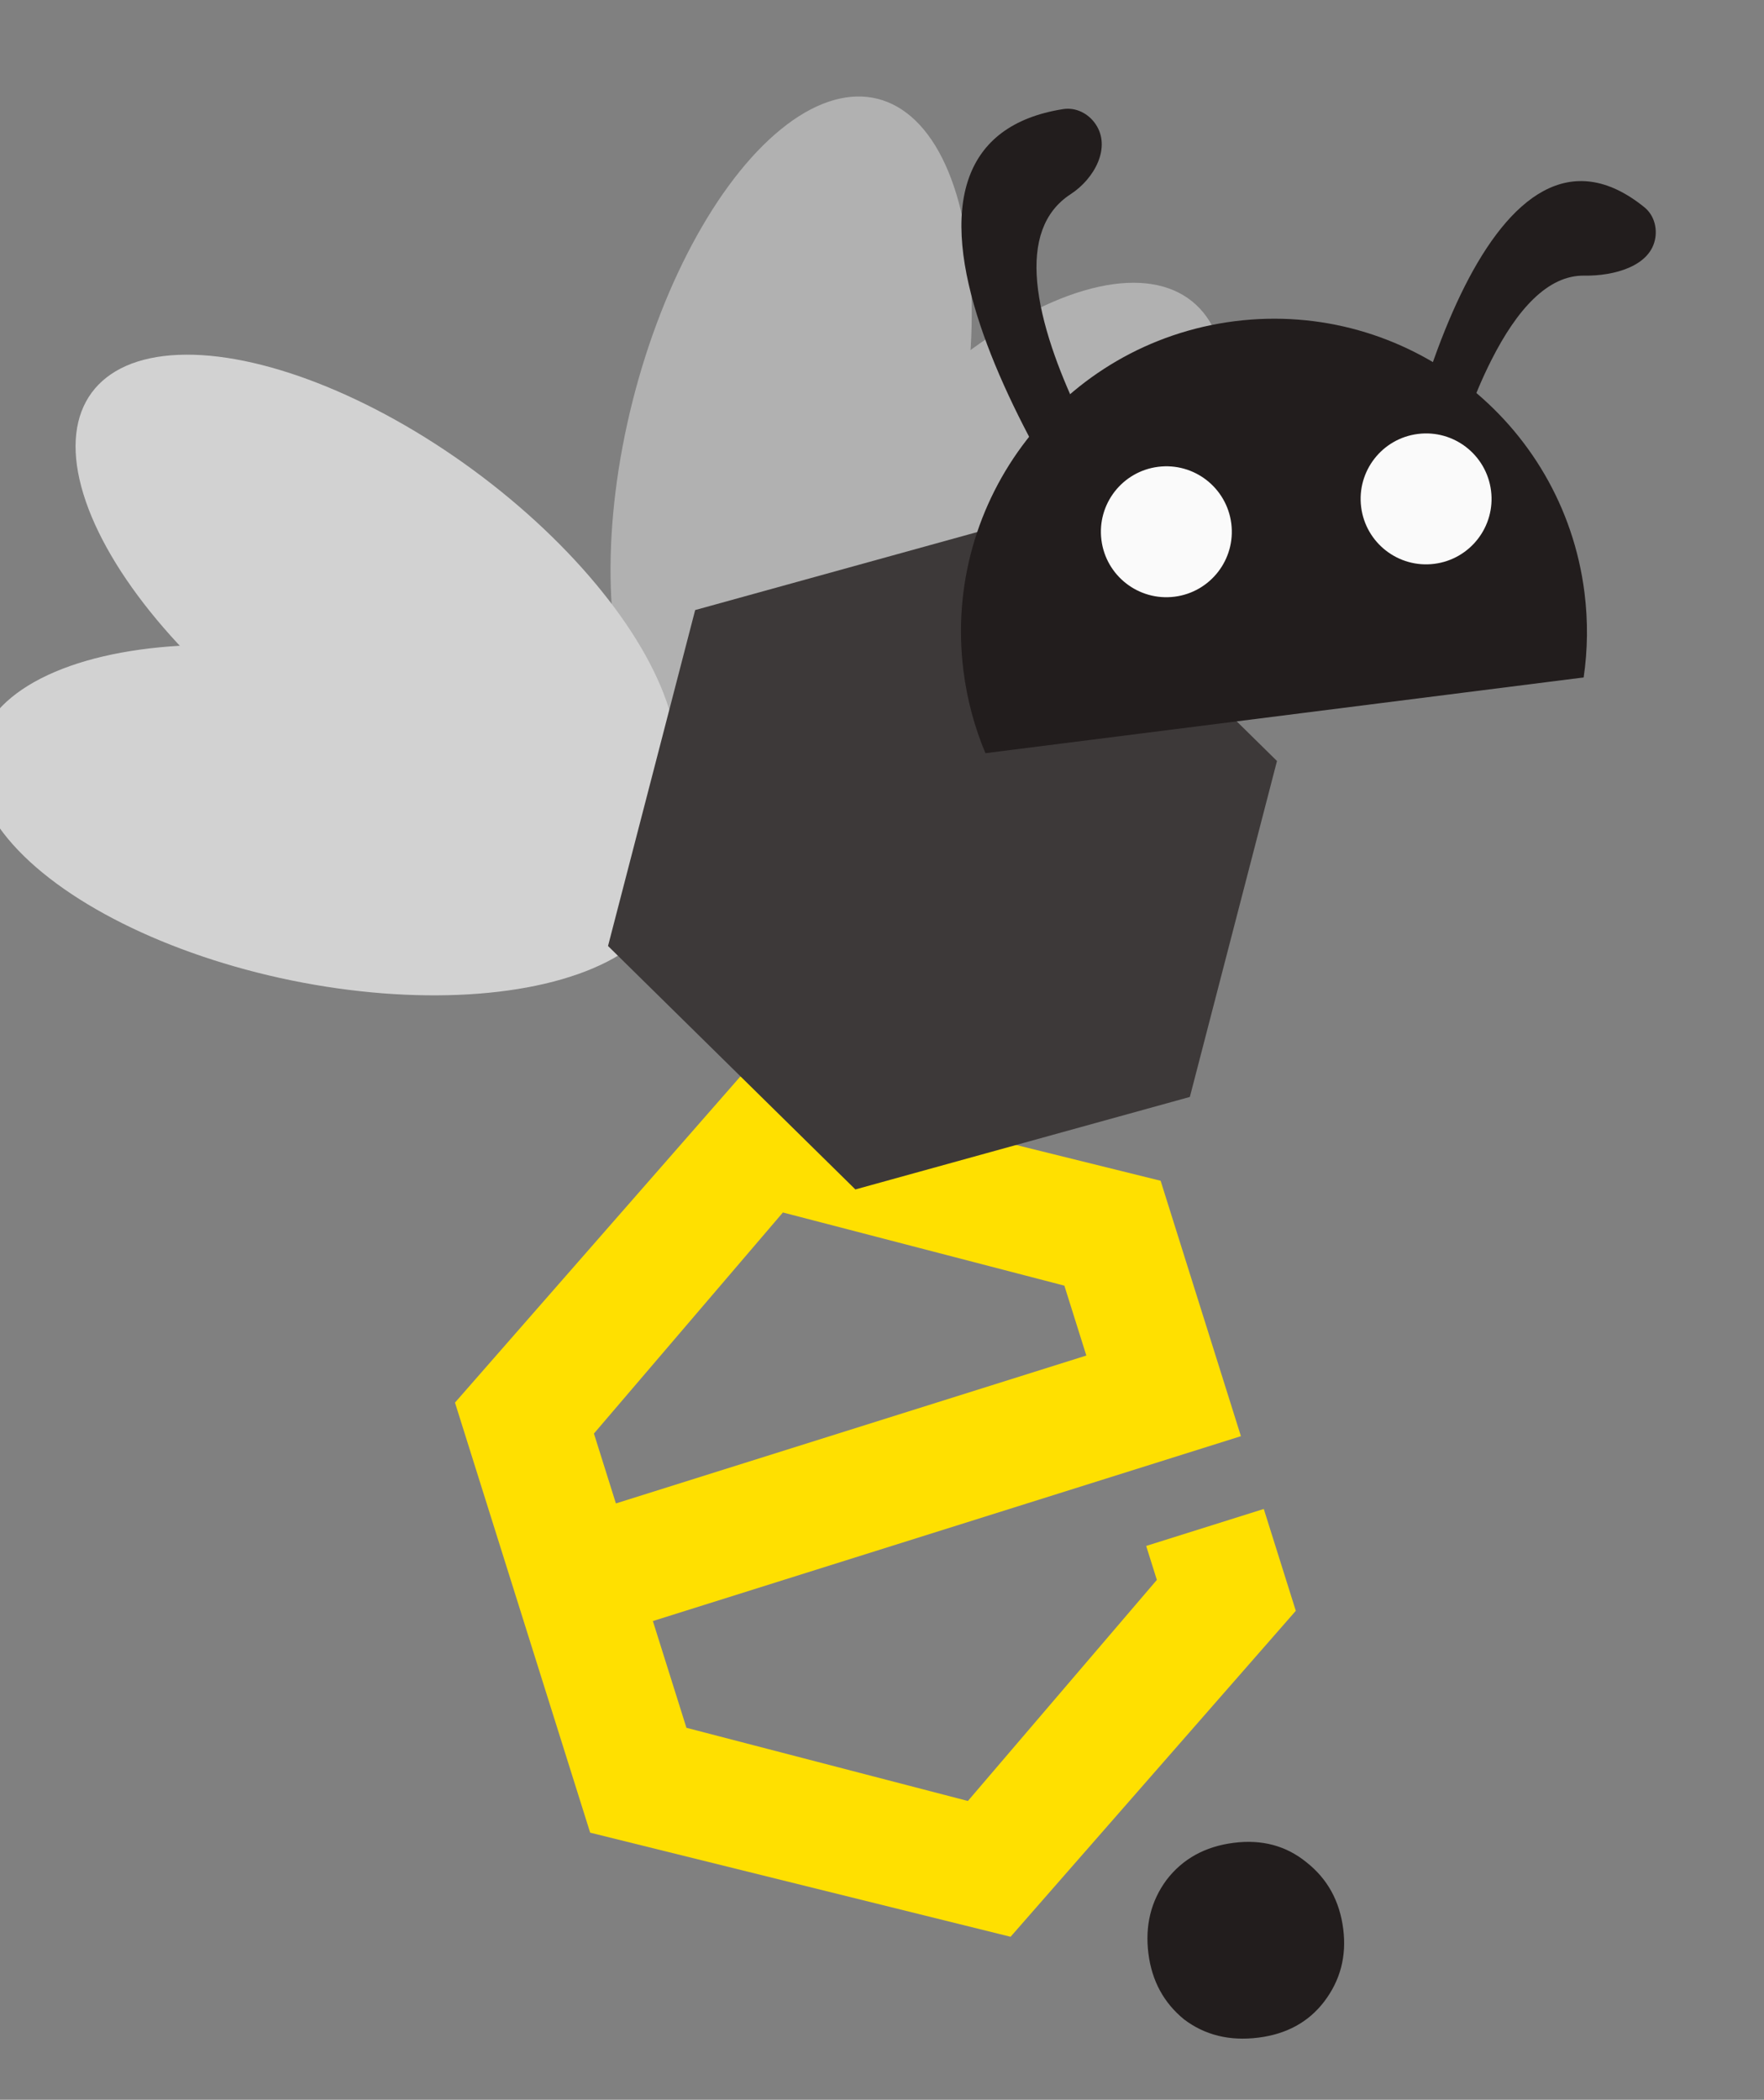 <svg width="226" height="269" viewBox="0 0 226 269" fill="none" xmlns="http://www.w3.org/2000/svg">
<rect x="0" y="0" width="226" height="269" fill="#808080" stroke="none"/>
<g clip-path="url(#clip0)">
<path fill-rule="evenodd" clip-rule="evenodd" d="M94.834 137.929L148.696 151.267L154.246 168.922L154.247 168.921L158.984 183.989L83.645 207.672L87.944 221.348L124.004 230.723L148.214 202.402L146.846 198.05L161.913 193.313L166.016 206.363L129.473 248.12L75.61 234.782L58.291 179.687L94.834 137.929ZM78.909 192.604L139.179 173.658L136.364 164.705L100.304 155.33L76.094 183.651L78.909 192.604Z" fill="#FFE000"/>
<ellipse rx="20.962" ry="45.254" transform="matrix(-0.969 -0.245 -0.245 0.969 101.361 56.512)" fill="#B1B1B1"/>
<ellipse rx="20.962" ry="45.254" transform="matrix(-0.778 -0.628 -0.628 0.778 124.308 73.813)" fill="#B1B1B1"/>
<ellipse cx="48.212" cy="77.104" rx="20.962" ry="45.254" transform="rotate(-53.715 48.212 77.104)" fill="#D2D2D2"/>
<ellipse cx="41.514" cy="105.058" rx="20.962" ry="45.254" transform="rotate(-78.416 41.514 105.058)" fill="#D2D2D2"/>
<path d="M131.916 66.305L163.605 97.491L152.442 140.528L109.589 152.379L77.899 121.192L89.063 78.155L131.916 66.305Z" fill="#3D3939"/>
<path fill-rule="evenodd" clip-rule="evenodd" d="M134.778 44.535C138.326 55.169 146.012 67.659 152.958 77.146C154.307 78.989 153.358 81.641 151.132 82.15C149.95 82.419 148.72 81.985 147.986 81.02C139.902 70.393 130.053 55.038 125.587 41.649C123.224 34.565 122.3 27.826 124.167 22.702C125.835 18.122 129.67 15.012 136.194 13.979C137.837 13.719 139.438 14.531 140.37 15.909C142.392 18.897 140.213 22.896 137.187 24.863C135.385 26.035 134.217 27.608 133.542 29.462C132.153 33.274 132.766 38.502 134.778 44.535Z" fill="#221D1D"/>
<path fill-rule="evenodd" clip-rule="evenodd" d="M191.06 46.157C186.729 54.729 183.618 66.881 181.837 76.955C181.455 79.112 178.818 80.032 177.218 78.536C176.572 77.932 176.26 77.052 176.392 76.178C178.206 64.176 181.949 47.976 187.667 36.658C193.374 25.362 201.144 18.841 210.672 26.549C211.819 27.477 212.3 28.981 212.082 30.441C211.529 34.133 206.718 35.372 202.984 35.311C198.308 35.234 194.356 39.633 191.06 46.157Z" fill="#221D1D"/>
<path d="M161.238 261.039C157.549 261.506 154.369 260.727 151.698 258.702C149.097 256.577 147.576 253.77 147.134 250.282C146.681 246.703 147.449 243.561 149.439 240.856C151.51 238.139 154.39 236.548 158.078 236.081C161.684 235.624 164.788 236.458 167.389 238.583C170.072 240.697 171.639 243.544 172.092 247.122C172.534 250.611 171.719 253.713 169.648 256.429C167.648 259.046 164.844 260.582 161.238 261.039Z" fill="#221D1D"/>
<path fill-rule="evenodd" clip-rule="evenodd" d="M202.894 86.787C203.413 83.259 203.466 79.604 202.997 75.894C200.215 53.925 180.151 38.37 158.181 41.151C136.212 43.933 120.657 63.997 123.439 85.966C123.908 89.676 124.871 93.203 126.252 96.49L202.894 86.787Z" fill="#221D1D"/>
<circle cx="149.431" cy="68.124" r="8.386" transform="rotate(-7.216 149.431 68.124)" fill="#FAFAFA"/>
<circle cx="182.708" cy="63.913" r="8.386" transform="rotate(-7.216 182.708 63.913)" fill="#FAFAFA"/>
</g>
<defs>
<clipPath id="clip0">
<rect width="226" height="269" fill="white"/>
</clipPath>
</defs>
</svg>
